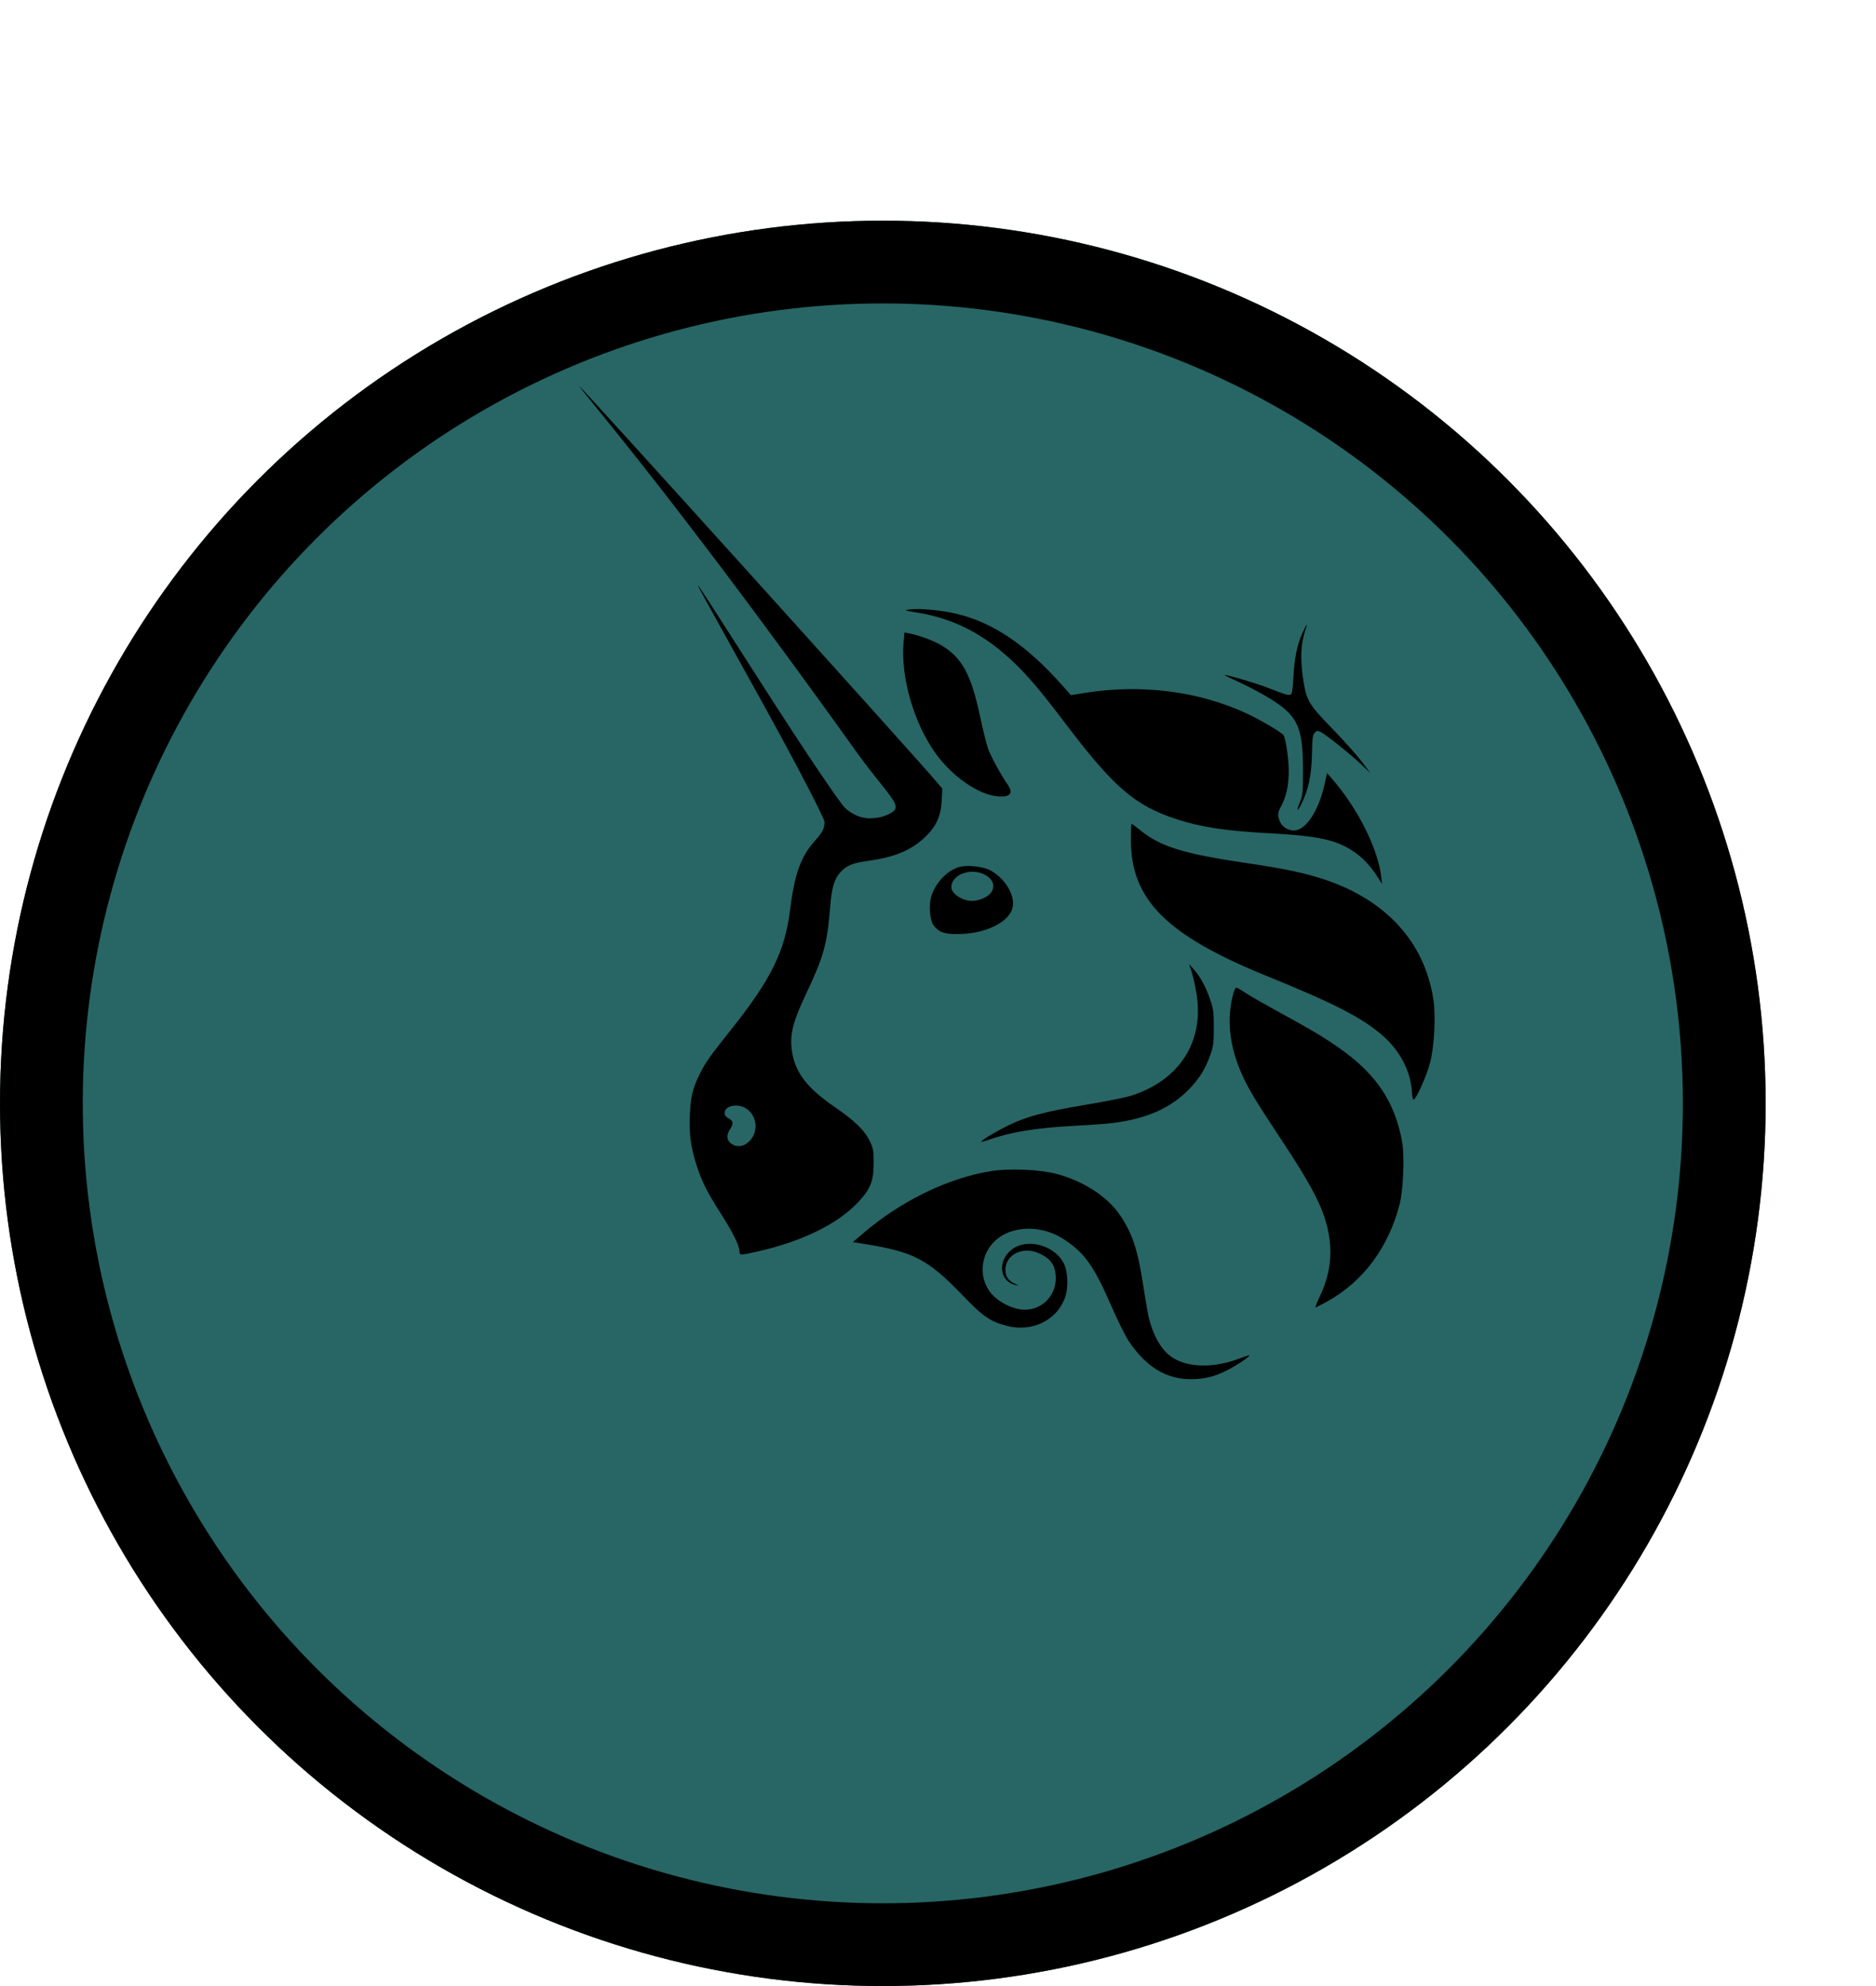 <svg width="68" height="72" viewBox="0 0 68 72" fill="none" xmlns="http://www.w3.org/2000/svg">
<g filter="url(#filter0_d_100_610)">
<circle cx="36" cy="32" r="32" fill="#276665"/>
<circle cx="36" cy="32" r="30.5" stroke="black" stroke-width="3"/>
</g>
<path fill-rule="evenodd" clip-rule="evenodd" d="M21.632 14.798C25.704 19.782 30.175 26.044 30.898 27.057C30.937 27.111 30.964 27.15 30.981 27.173C31.367 27.711 31.685 28.11 31.927 28.413C32.463 29.087 32.622 29.287 32.302 29.47C32.044 29.618 31.777 29.667 31.512 29.667C31.211 29.667 30.872 29.521 30.626 29.285C30.451 29.118 29.259 27.371 27.634 24.83C26.391 22.885 25.351 21.271 25.323 21.244C25.257 21.182 25.258 21.184 27.508 25.242C28.92 27.791 29.886 29.674 29.886 29.794C29.886 30.039 29.82 30.168 29.52 30.505C29.02 31.068 28.797 31.7 28.635 33.007C28.454 34.472 27.946 35.508 26.537 37.28C25.713 38.317 25.578 38.507 25.37 38.925C25.108 39.452 25.035 39.746 25.006 40.411C24.975 41.114 25.035 41.568 25.248 42.24C25.435 42.828 25.629 43.217 26.127 43.994C26.556 44.664 26.803 45.163 26.803 45.358C26.803 45.513 26.833 45.513 27.498 45.362C29.09 44.999 30.382 44.361 31.109 43.58C31.559 43.096 31.665 42.829 31.668 42.166C31.671 41.733 31.655 41.642 31.539 41.393C31.35 40.987 31.006 40.649 30.247 40.126C29.253 39.441 28.828 38.889 28.71 38.13C28.614 37.507 28.726 37.067 29.276 35.905C29.846 34.701 29.987 34.188 30.082 32.975C30.144 32.191 30.229 31.882 30.452 31.634C30.685 31.375 30.895 31.288 31.471 31.208C32.411 31.079 33.009 30.833 33.501 30.376C33.928 29.98 34.106 29.598 34.134 29.023L34.154 28.587L33.916 28.306C33.053 27.291 21.053 14 21 14C20.989 14 21.273 14.359 21.632 14.798ZM27.288 41.207C27.483 40.858 27.379 40.41 27.053 40.191C26.744 39.984 26.265 40.081 26.265 40.351C26.265 40.433 26.31 40.493 26.412 40.546C26.583 40.635 26.596 40.734 26.461 40.939C26.324 41.145 26.335 41.327 26.492 41.451C26.744 41.65 27.101 41.54 27.288 41.207ZM33.164 22.193C32.779 22.133 32.762 22.126 32.944 22.098C33.291 22.044 34.111 22.117 34.676 22.253C35.996 22.569 37.197 23.38 38.479 24.819L38.819 25.201L39.306 25.122C41.359 24.79 43.446 25.054 45.193 25.867C45.673 26.091 46.43 26.537 46.525 26.651C46.555 26.688 46.61 26.923 46.648 27.173C46.778 28.04 46.713 28.705 46.45 29.201C46.307 29.471 46.299 29.557 46.395 29.788C46.471 29.973 46.686 30.109 46.898 30.109C47.332 30.108 47.799 29.401 48.015 28.417L48.101 28.026L48.271 28.22C49.205 29.288 49.939 30.743 50.065 31.779L50.098 32.049L49.941 31.804C49.671 31.381 49.399 31.093 49.051 30.861C48.425 30.443 47.762 30.301 46.007 30.208C44.422 30.123 43.525 29.987 42.636 29.694C41.122 29.197 40.359 28.534 38.562 26.155C37.763 25.099 37.27 24.514 36.779 24.043C35.663 22.974 34.567 22.413 33.164 22.193ZM46.882 24.552C46.922 23.844 47.017 23.377 47.209 22.951C47.285 22.782 47.356 22.644 47.367 22.644C47.377 22.644 47.345 22.768 47.293 22.921C47.154 23.335 47.131 23.901 47.227 24.559C47.349 25.395 47.418 25.515 48.294 26.418C48.705 26.842 49.182 27.376 49.356 27.605L49.671 28.022L49.356 27.724C48.971 27.36 48.085 26.649 47.889 26.548C47.758 26.479 47.738 26.481 47.657 26.562C47.583 26.637 47.567 26.749 47.557 27.281C47.541 28.11 47.429 28.642 47.158 29.173C47.012 29.461 46.989 29.4 47.121 29.075C47.22 28.832 47.23 28.726 47.23 27.924C47.228 26.312 47.038 25.924 45.925 25.261C45.644 25.092 45.179 24.85 44.893 24.721C44.608 24.593 44.381 24.482 44.389 24.473C44.42 24.442 45.506 24.761 45.942 24.93C46.592 25.182 46.699 25.215 46.778 25.185C46.831 25.164 46.857 25.009 46.882 24.552ZM32.751 23.315C32.646 24.559 33.13 26.224 33.912 27.31C34.518 28.151 35.458 28.805 36.152 28.869C36.606 28.91 36.742 28.767 36.537 28.464C36.252 28.044 35.901 27.397 35.808 27.12C35.75 26.948 35.625 26.439 35.529 25.99C35.203 24.456 34.882 23.859 34.142 23.406C33.872 23.24 33.296 23.024 32.961 22.962L32.783 22.93L32.751 23.315ZM45.934 35.39C42.279 33.907 40.992 32.618 40.992 30.445C40.992 30.125 41.003 29.864 41.016 29.864C41.03 29.864 41.171 29.969 41.331 30.098C42.072 30.698 42.901 30.954 45.199 31.291C46.551 31.491 47.311 31.651 48.013 31.886C50.244 32.632 51.624 34.146 51.953 36.208C52.049 36.807 51.993 37.931 51.837 38.523C51.715 38.991 51.342 39.834 51.242 39.866C51.215 39.875 51.188 39.769 51.181 39.625C51.144 38.85 50.755 38.096 50.104 37.532C49.363 36.89 48.367 36.379 45.934 35.39ZM43.192 35.227C43.243 35.381 43.322 35.732 43.368 36.007C43.661 37.764 42.746 39.183 40.968 39.733C40.779 39.791 40.038 39.938 39.319 40.058C37.865 40.303 37.216 40.475 36.564 40.792C36.102 41.017 35.542 41.353 35.575 41.387C35.586 41.398 35.692 41.372 35.81 41.33C36.632 41.039 37.547 40.888 38.937 40.815C39.489 40.787 40.116 40.74 40.332 40.713C41.57 40.556 42.429 40.176 43.096 39.491C43.468 39.11 43.689 38.755 43.867 38.254C43.98 37.936 43.996 37.818 43.997 37.255C43.998 36.682 43.984 36.577 43.861 36.224C43.701 35.761 43.511 35.414 43.272 35.143L43.099 34.947L43.192 35.227ZM45.044 39.007C44.558 37.955 44.447 36.938 44.712 35.991C44.741 35.889 44.787 35.806 44.814 35.806C44.842 35.806 44.956 35.869 45.069 35.945C45.292 36.097 45.741 36.353 46.937 37.01C48.429 37.831 49.279 38.466 49.858 39.191C50.364 39.827 50.678 40.551 50.829 41.433C50.914 41.933 50.864 43.136 50.737 43.64C50.336 45.227 49.404 46.474 48.074 47.202C47.879 47.308 47.704 47.396 47.685 47.396C47.666 47.397 47.737 47.215 47.843 46.992C48.29 46.049 48.341 45.132 48.003 44.111C47.796 43.486 47.374 42.723 46.521 41.434C45.53 39.935 45.287 39.536 45.044 39.007ZM35.897 42.46C34.361 42.712 32.673 43.532 31.317 44.687L30.913 45.031L31.268 45.087C33.12 45.378 33.618 45.637 34.903 46.971C35.642 47.739 35.891 47.91 36.504 48.068C37.405 48.299 38.292 47.873 38.597 47.063C38.733 46.701 38.715 46.102 38.559 45.801C38.188 45.084 37.106 44.853 36.583 45.378C36.147 45.815 36.274 46.474 36.816 46.587C36.94 46.613 36.937 46.607 36.785 46.538C36.547 46.43 36.444 46.28 36.443 46.041C36.44 45.482 37.075 45.168 37.665 45.437C38.097 45.633 38.269 45.891 38.269 46.341C38.269 47.035 37.684 47.558 37.002 47.472C36.638 47.427 36.192 47.192 35.953 46.919C35.352 46.234 35.586 45.152 36.425 44.737C37.065 44.421 37.914 44.499 38.572 44.934C39.329 45.434 39.651 45.891 40.303 47.39C40.515 47.878 40.788 48.427 40.909 48.611C41.527 49.543 42.267 50 43.158 50C43.649 50 44.019 49.91 44.484 49.675C44.829 49.501 45.319 49.17 45.284 49.135C45.274 49.125 45.131 49.17 44.965 49.235C43.993 49.617 43.004 49.591 42.429 49.167C42.068 48.9 41.776 48.369 41.626 47.704C41.6 47.589 41.514 47.08 41.435 46.574C41.236 45.291 41.044 44.714 40.597 44.052C40.139 43.375 39.26 42.807 38.277 42.553C37.663 42.394 36.56 42.351 35.897 42.46ZM33.745 32.539C33.877 32.045 34.306 31.573 34.747 31.437C35.028 31.35 35.608 31.405 35.88 31.545C36.408 31.816 36.792 32.433 36.709 32.878C36.607 33.421 35.734 33.856 34.73 33.863C34.216 33.867 34.027 33.797 33.831 33.533C33.71 33.37 33.664 32.841 33.745 32.539ZM35.745 31.739C36.009 31.901 36.077 32.141 35.922 32.363C35.815 32.516 35.485 32.661 35.243 32.661C34.88 32.661 34.485 32.401 34.485 32.163C34.485 31.685 35.244 31.43 35.745 31.739Z" fill="black"/>
<defs>
<filter id="filter0_d_100_610" x="0" y="0" width="68" height="72" filterUnits="userSpaceOnUse" color-interpolation-filters="sRGB">
<feFlood flood-opacity="0" result="BackgroundImageFix"/>
<feColorMatrix in="SourceAlpha" type="matrix" values="0 0 0 0 0 0 0 0 0 0 0 0 0 0 0 0 0 0 127 0" result="hardAlpha"/>
<feOffset dx="-4" dy="8"/>
<feComposite in2="hardAlpha" operator="out"/>
<feColorMatrix type="matrix" values="0 0 0 0 0 0 0 0 0 0 0 0 0 0 0 0 0 0 1 0"/>
<feBlend mode="normal" in2="BackgroundImageFix" result="effect1_dropShadow_100_610"/>
<feBlend mode="normal" in="SourceGraphic" in2="effect1_dropShadow_100_610" result="shape"/>
</filter>
</defs>
</svg>
